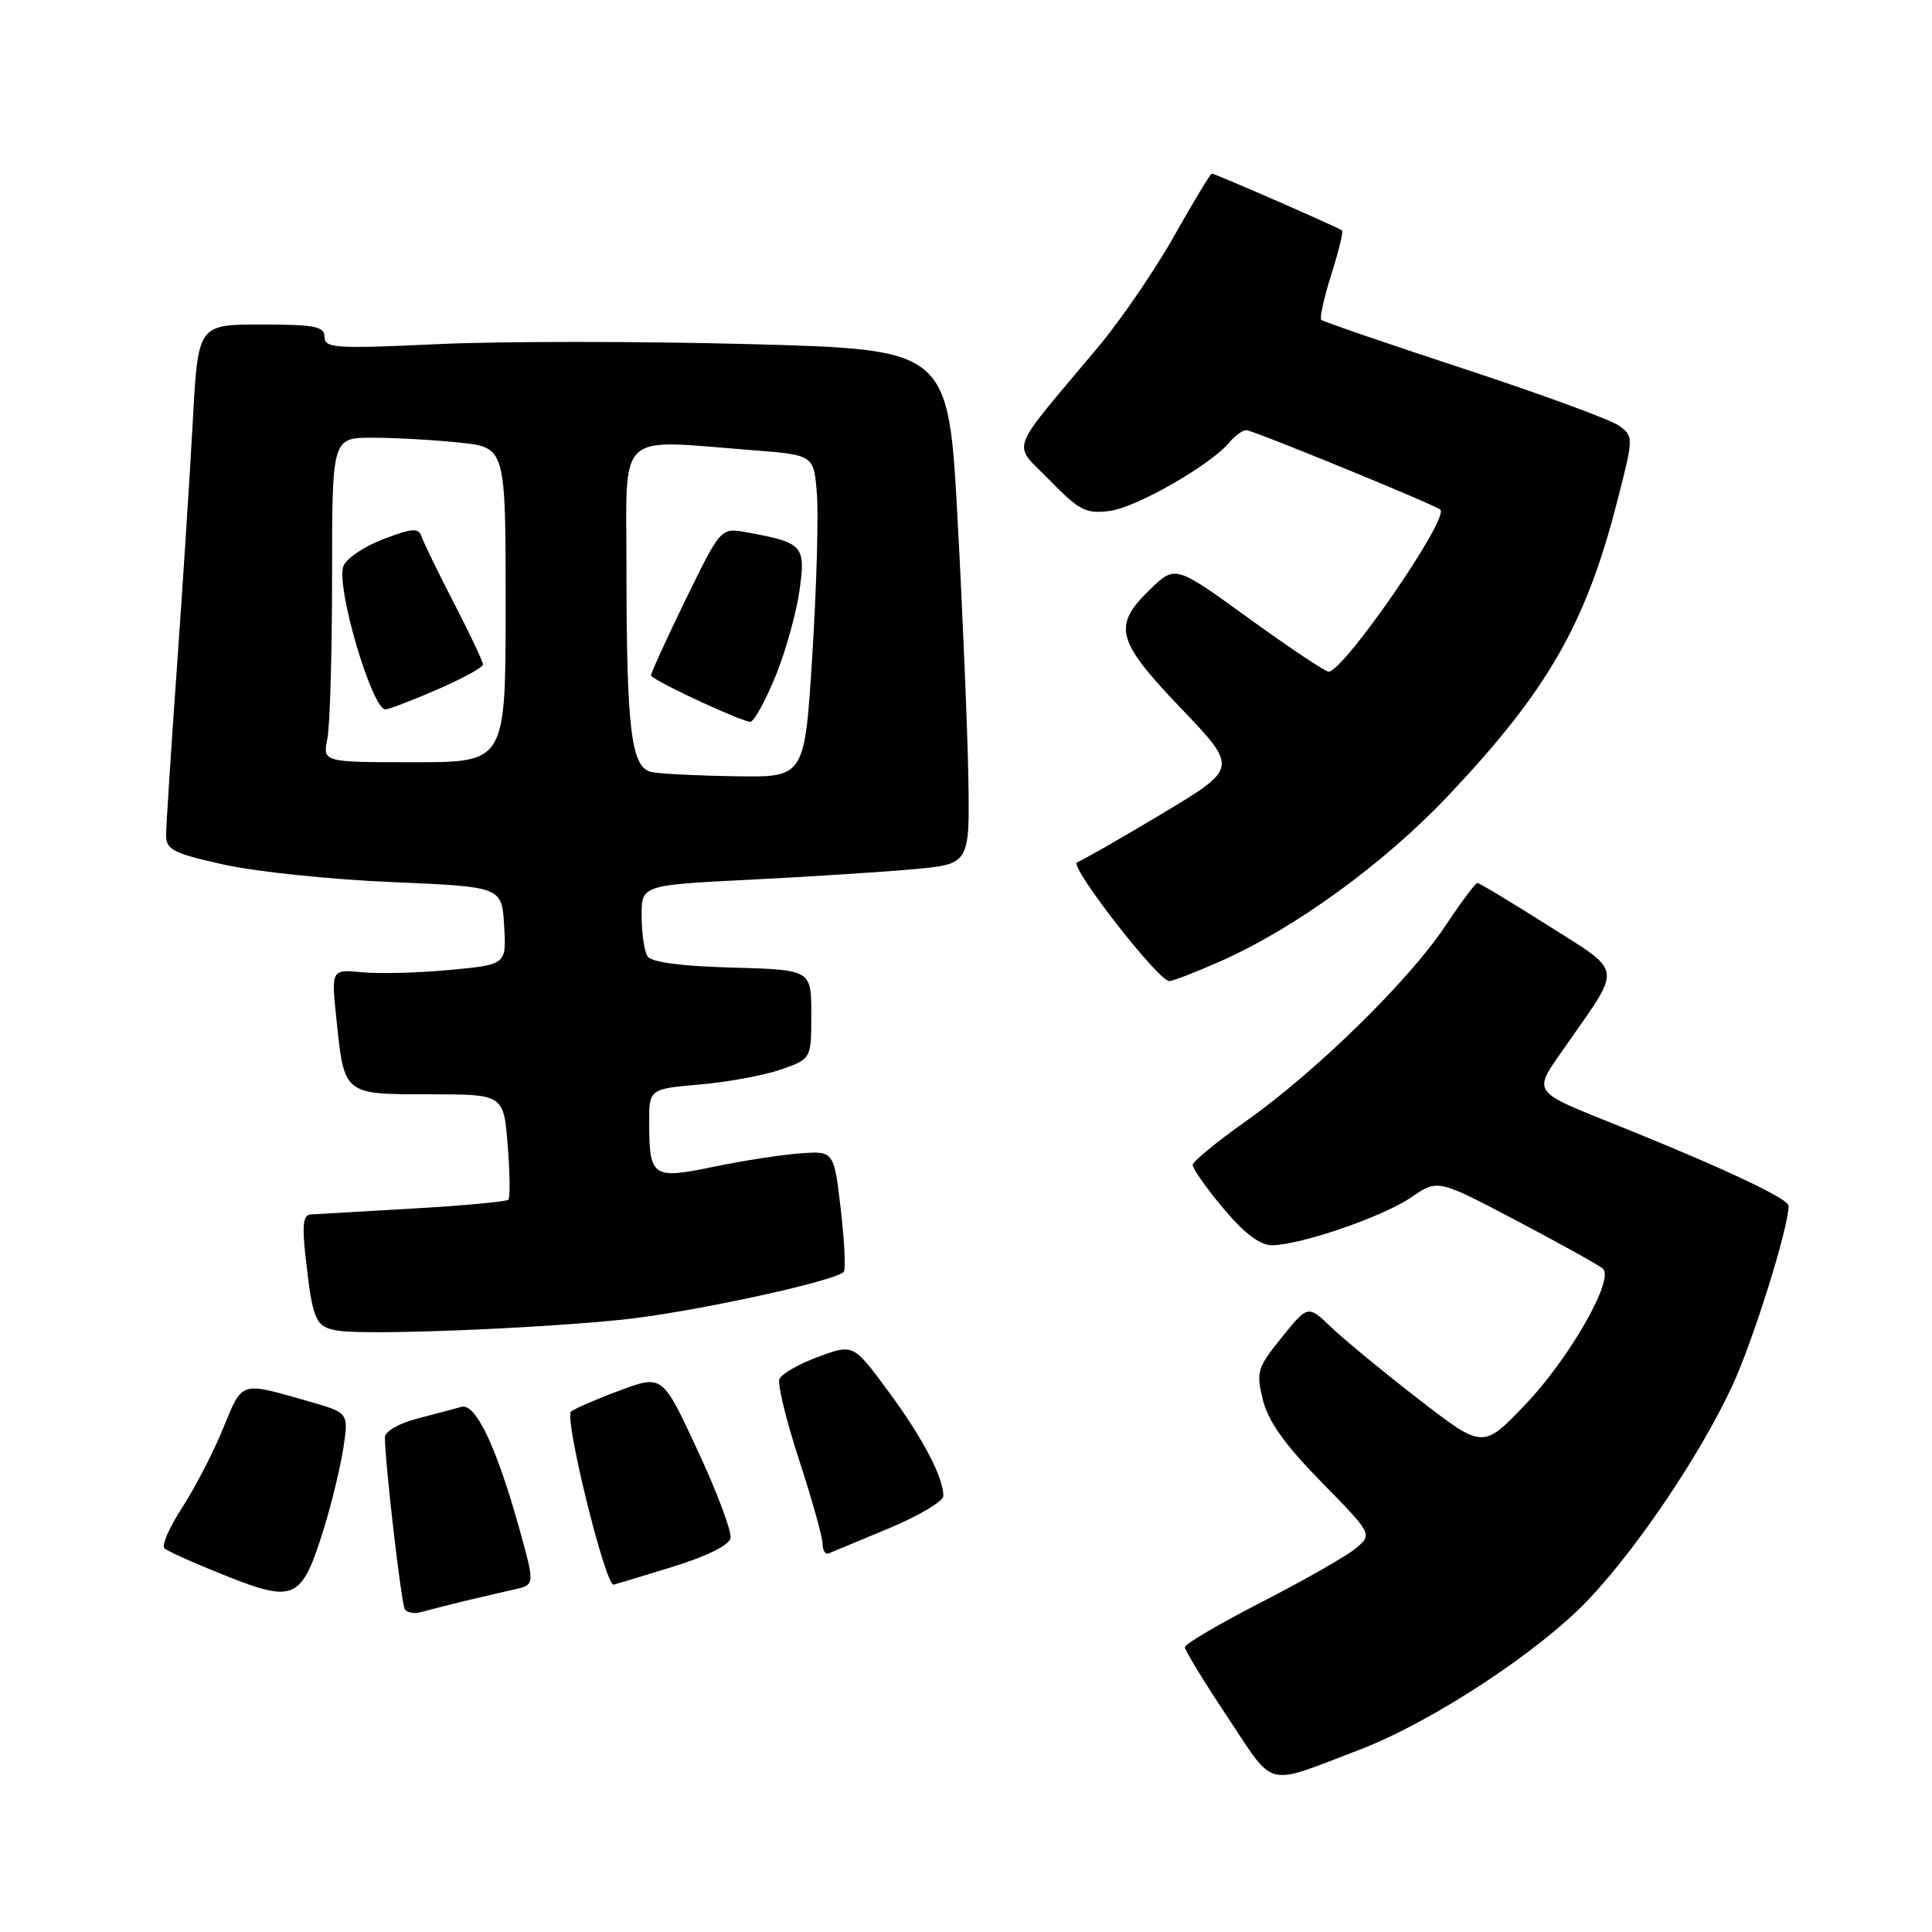 <?xml version="1.0" encoding="UTF-8" standalone="no"?>
<!DOCTYPE svg PUBLIC "-//W3C//DTD SVG 1.1//EN" "http://www.w3.org/Graphics/SVG/1.1/DTD/svg11.dtd" >
<svg xmlns="http://www.w3.org/2000/svg" xmlns:xlink="http://www.w3.org/1999/xlink" version="1.1" viewBox="0 0 256 256">
 <g >
 <path fill="currentColor"
d=" M 180.09 231.87 C 189.71 228.20 204.01 218.82 210.56 211.87 C 217.11 204.92 225.41 192.55 229.57 183.56 C 232.34 177.55 237.00 162.65 237.00 159.77 C 237.00 158.85 228.57 154.87 215.00 149.39 C 202.50 144.35 202.97 145.06 207.66 138.32 C 214.96 127.83 215.15 128.99 205.09 122.61 C 200.22 119.53 196.02 117.00 195.76 117.00 C 195.50 117.00 193.57 119.59 191.47 122.75 C 186.69 129.94 174.33 142.04 165.11 148.55 C 161.25 151.27 158.07 153.89 158.04 154.36 C 158.02 154.83 159.84 157.42 162.09 160.11 C 164.81 163.36 166.96 165.00 168.49 165.00 C 172.27 165.00 183.25 161.23 187.00 158.65 C 190.50 156.24 190.50 156.24 201.00 161.77 C 206.78 164.82 211.90 167.66 212.39 168.10 C 213.96 169.48 207.97 179.98 202.12 186.10 C 196.50 191.99 196.50 191.99 188.00 185.42 C 183.32 181.80 178.11 177.51 176.41 175.88 C 173.31 172.91 173.31 172.91 169.84 177.21 C 166.60 181.21 166.43 181.77 167.33 185.47 C 168.03 188.31 170.21 191.39 175.08 196.36 C 181.86 203.29 181.86 203.29 179.68 205.14 C 178.48 206.15 172.89 209.35 167.25 212.24 C 161.62 215.13 157.01 217.84 157.00 218.26 C 157.00 218.68 159.55 222.85 162.66 227.53 C 169.03 237.09 167.44 236.70 180.09 231.87 Z  M 61.50 212.16 C 63.70 211.63 66.71 210.93 68.19 210.60 C 70.87 209.99 70.87 209.99 68.88 202.79 C 65.81 191.74 63.03 185.86 61.12 186.42 C 60.23 186.67 57.59 187.38 55.25 187.98 C 52.88 188.59 51.00 189.68 51.00 190.43 C 51.00 193.76 53.17 212.46 53.64 213.23 C 53.93 213.70 54.92 213.86 55.83 213.60 C 56.75 213.34 59.30 212.69 61.50 212.16 Z  M 42.92 202.52 C 43.97 199.13 45.13 194.30 45.51 191.78 C 46.20 187.20 46.20 187.20 40.85 185.67 C 31.73 183.07 32.16 182.93 29.56 189.28 C 28.26 192.46 25.82 197.17 24.14 199.76 C 22.45 202.35 21.39 204.78 21.79 205.16 C 22.18 205.54 25.88 207.19 30.00 208.83 C 39.06 212.43 40.00 211.96 42.92 202.52 Z  M 89.00 207.65 C 93.68 206.21 96.61 204.76 96.80 203.79 C 96.97 202.93 95.01 197.71 92.44 192.19 C 87.78 182.15 87.78 182.15 82.14 184.24 C 79.04 185.39 76.13 186.65 75.67 187.04 C 74.73 187.86 80.19 210.09 81.31 209.98 C 81.41 209.97 84.88 208.92 89.00 207.65 Z  M 117.81 202.50 C 121.76 200.85 124.99 198.92 125.00 198.22 C 125.00 195.73 122.21 190.43 117.66 184.29 C 113.06 178.07 113.06 178.07 108.41 179.79 C 105.85 180.73 103.54 182.06 103.27 182.74 C 103.01 183.43 104.19 188.27 105.90 193.49 C 107.60 198.72 109.00 203.71 109.00 204.58 C 109.00 205.45 109.37 206.02 109.81 205.83 C 110.26 205.65 113.86 204.15 117.81 202.50 Z  M 82.37 174.87 C 91.24 173.97 110.51 169.82 111.80 168.53 C 112.08 168.25 111.90 164.53 111.41 160.26 C 110.50 152.50 110.50 152.50 106.00 152.83 C 103.53 153.01 98.38 153.81 94.57 154.60 C 86.50 156.29 86.04 155.98 86.02 148.90 C 86.00 144.29 86.00 144.29 92.75 143.70 C 96.46 143.38 101.30 142.48 103.50 141.71 C 107.50 140.30 107.50 140.30 107.50 134.40 C 107.50 128.50 107.50 128.50 97.04 128.21 C 90.21 128.03 86.30 127.50 85.80 126.71 C 85.38 126.05 85.02 123.65 85.02 121.40 C 85.00 117.29 85.00 117.29 99.25 116.57 C 107.09 116.18 116.88 115.55 121.00 115.18 C 128.50 114.50 128.50 114.50 128.31 103.00 C 128.20 96.67 127.56 81.33 126.89 68.90 C 125.67 46.30 125.67 46.30 99.35 45.60 C 84.88 45.21 66.27 45.21 58.02 45.60 C 44.45 46.23 43.00 46.14 43.00 44.65 C 43.00 43.25 41.74 43.00 34.62 43.00 C 26.24 43.00 26.24 43.00 25.55 55.75 C 25.17 62.76 24.22 77.50 23.44 88.50 C 22.65 99.50 22.01 109.48 22.01 110.68 C 22.00 112.59 22.97 113.08 29.64 114.56 C 33.85 115.50 43.86 116.54 51.89 116.88 C 66.50 117.50 66.50 117.50 66.80 122.66 C 67.10 127.82 67.10 127.82 59.62 128.52 C 55.50 128.91 50.28 129.05 48.01 128.83 C 43.89 128.44 43.89 128.44 44.57 134.97 C 45.62 145.11 45.48 145.00 56.90 145.00 C 66.73 145.00 66.73 145.00 67.27 151.75 C 67.57 155.46 67.61 158.71 67.36 158.97 C 67.11 159.22 61.41 159.75 54.70 160.14 C 47.99 160.52 41.91 160.87 41.18 160.92 C 40.16 160.98 40.01 162.34 40.51 166.75 C 41.45 175.05 41.80 175.83 44.80 176.32 C 48.51 176.93 70.39 176.09 82.37 174.87 Z  M 161.63 127.41 C 171.52 123.05 183.31 114.50 191.86 105.47 C 204.99 91.59 210.10 82.74 214.23 66.66 C 216.47 57.95 216.48 57.83 214.55 56.42 C 213.48 55.63 204.26 52.25 194.05 48.89 C 183.85 45.54 175.31 42.61 175.07 42.38 C 174.84 42.16 175.43 39.47 176.40 36.40 C 177.37 33.33 178.01 30.69 177.83 30.54 C 177.40 30.16 161.00 23.00 160.57 23.00 C 160.39 23.00 158.15 26.71 155.59 31.25 C 153.04 35.79 148.49 42.42 145.50 46.00 C 133.37 60.48 134.09 58.49 139.09 63.63 C 143.01 67.66 143.89 68.11 147.04 67.70 C 150.58 67.25 160.42 61.61 162.92 58.60 C 163.65 57.72 164.65 57.00 165.14 57.00 C 166.02 57.00 190.18 66.90 190.85 67.53 C 192.06 68.68 178.04 89.00 176.04 89.00 C 175.60 89.00 170.85 85.82 165.48 81.94 C 155.73 74.87 155.73 74.87 152.36 78.13 C 147.39 82.96 147.89 84.86 156.53 93.90 C 164.06 101.78 164.06 101.78 153.96 107.83 C 148.40 111.16 143.34 114.05 142.72 114.26 C 141.55 114.65 153.47 130.00 154.94 130.00 C 155.39 130.00 158.39 128.84 161.63 127.41 Z  M 86.38 102.31 C 83.63 101.77 83.02 96.88 83.01 75.25 C 83.00 56.82 81.49 58.23 99.66 59.65 C 107.83 60.28 107.83 60.28 108.24 65.39 C 108.47 68.20 108.20 77.81 107.64 86.75 C 106.62 103.00 106.62 103.00 97.56 102.86 C 92.58 102.79 87.55 102.54 86.38 102.31 Z  M 102.83 89.43 C 104.14 86.17 105.55 81.10 105.95 78.17 C 106.77 72.27 106.42 71.89 98.86 70.52 C 95.50 69.92 95.50 69.92 90.76 79.64 C 88.16 84.98 86.13 89.45 86.26 89.56 C 87.66 90.74 98.74 95.83 99.47 95.63 C 100.00 95.48 101.51 92.69 102.83 89.43 Z  M 43.38 97.88 C 43.72 96.16 44.00 86.48 44.00 76.38 C 44.00 58.00 44.00 58.00 49.35 58.00 C 52.30 58.00 57.47 58.29 60.85 58.64 C 67.00 59.28 67.00 59.28 67.00 80.14 C 67.00 101.00 67.00 101.00 54.88 101.00 C 42.75 101.00 42.75 101.00 43.38 97.88 Z  M 57.93 91.37 C 61.27 89.92 64.00 88.43 64.00 88.05 C 64.00 87.66 62.27 84.01 60.16 79.93 C 58.05 75.84 56.12 71.87 55.86 71.09 C 55.47 69.91 54.63 69.97 50.72 71.47 C 48.16 72.45 45.79 74.07 45.48 75.08 C 44.56 77.97 49.30 94.00 51.07 94.00 C 51.51 94.00 54.60 92.82 57.93 91.37 Z "/>
</g>
</svg>